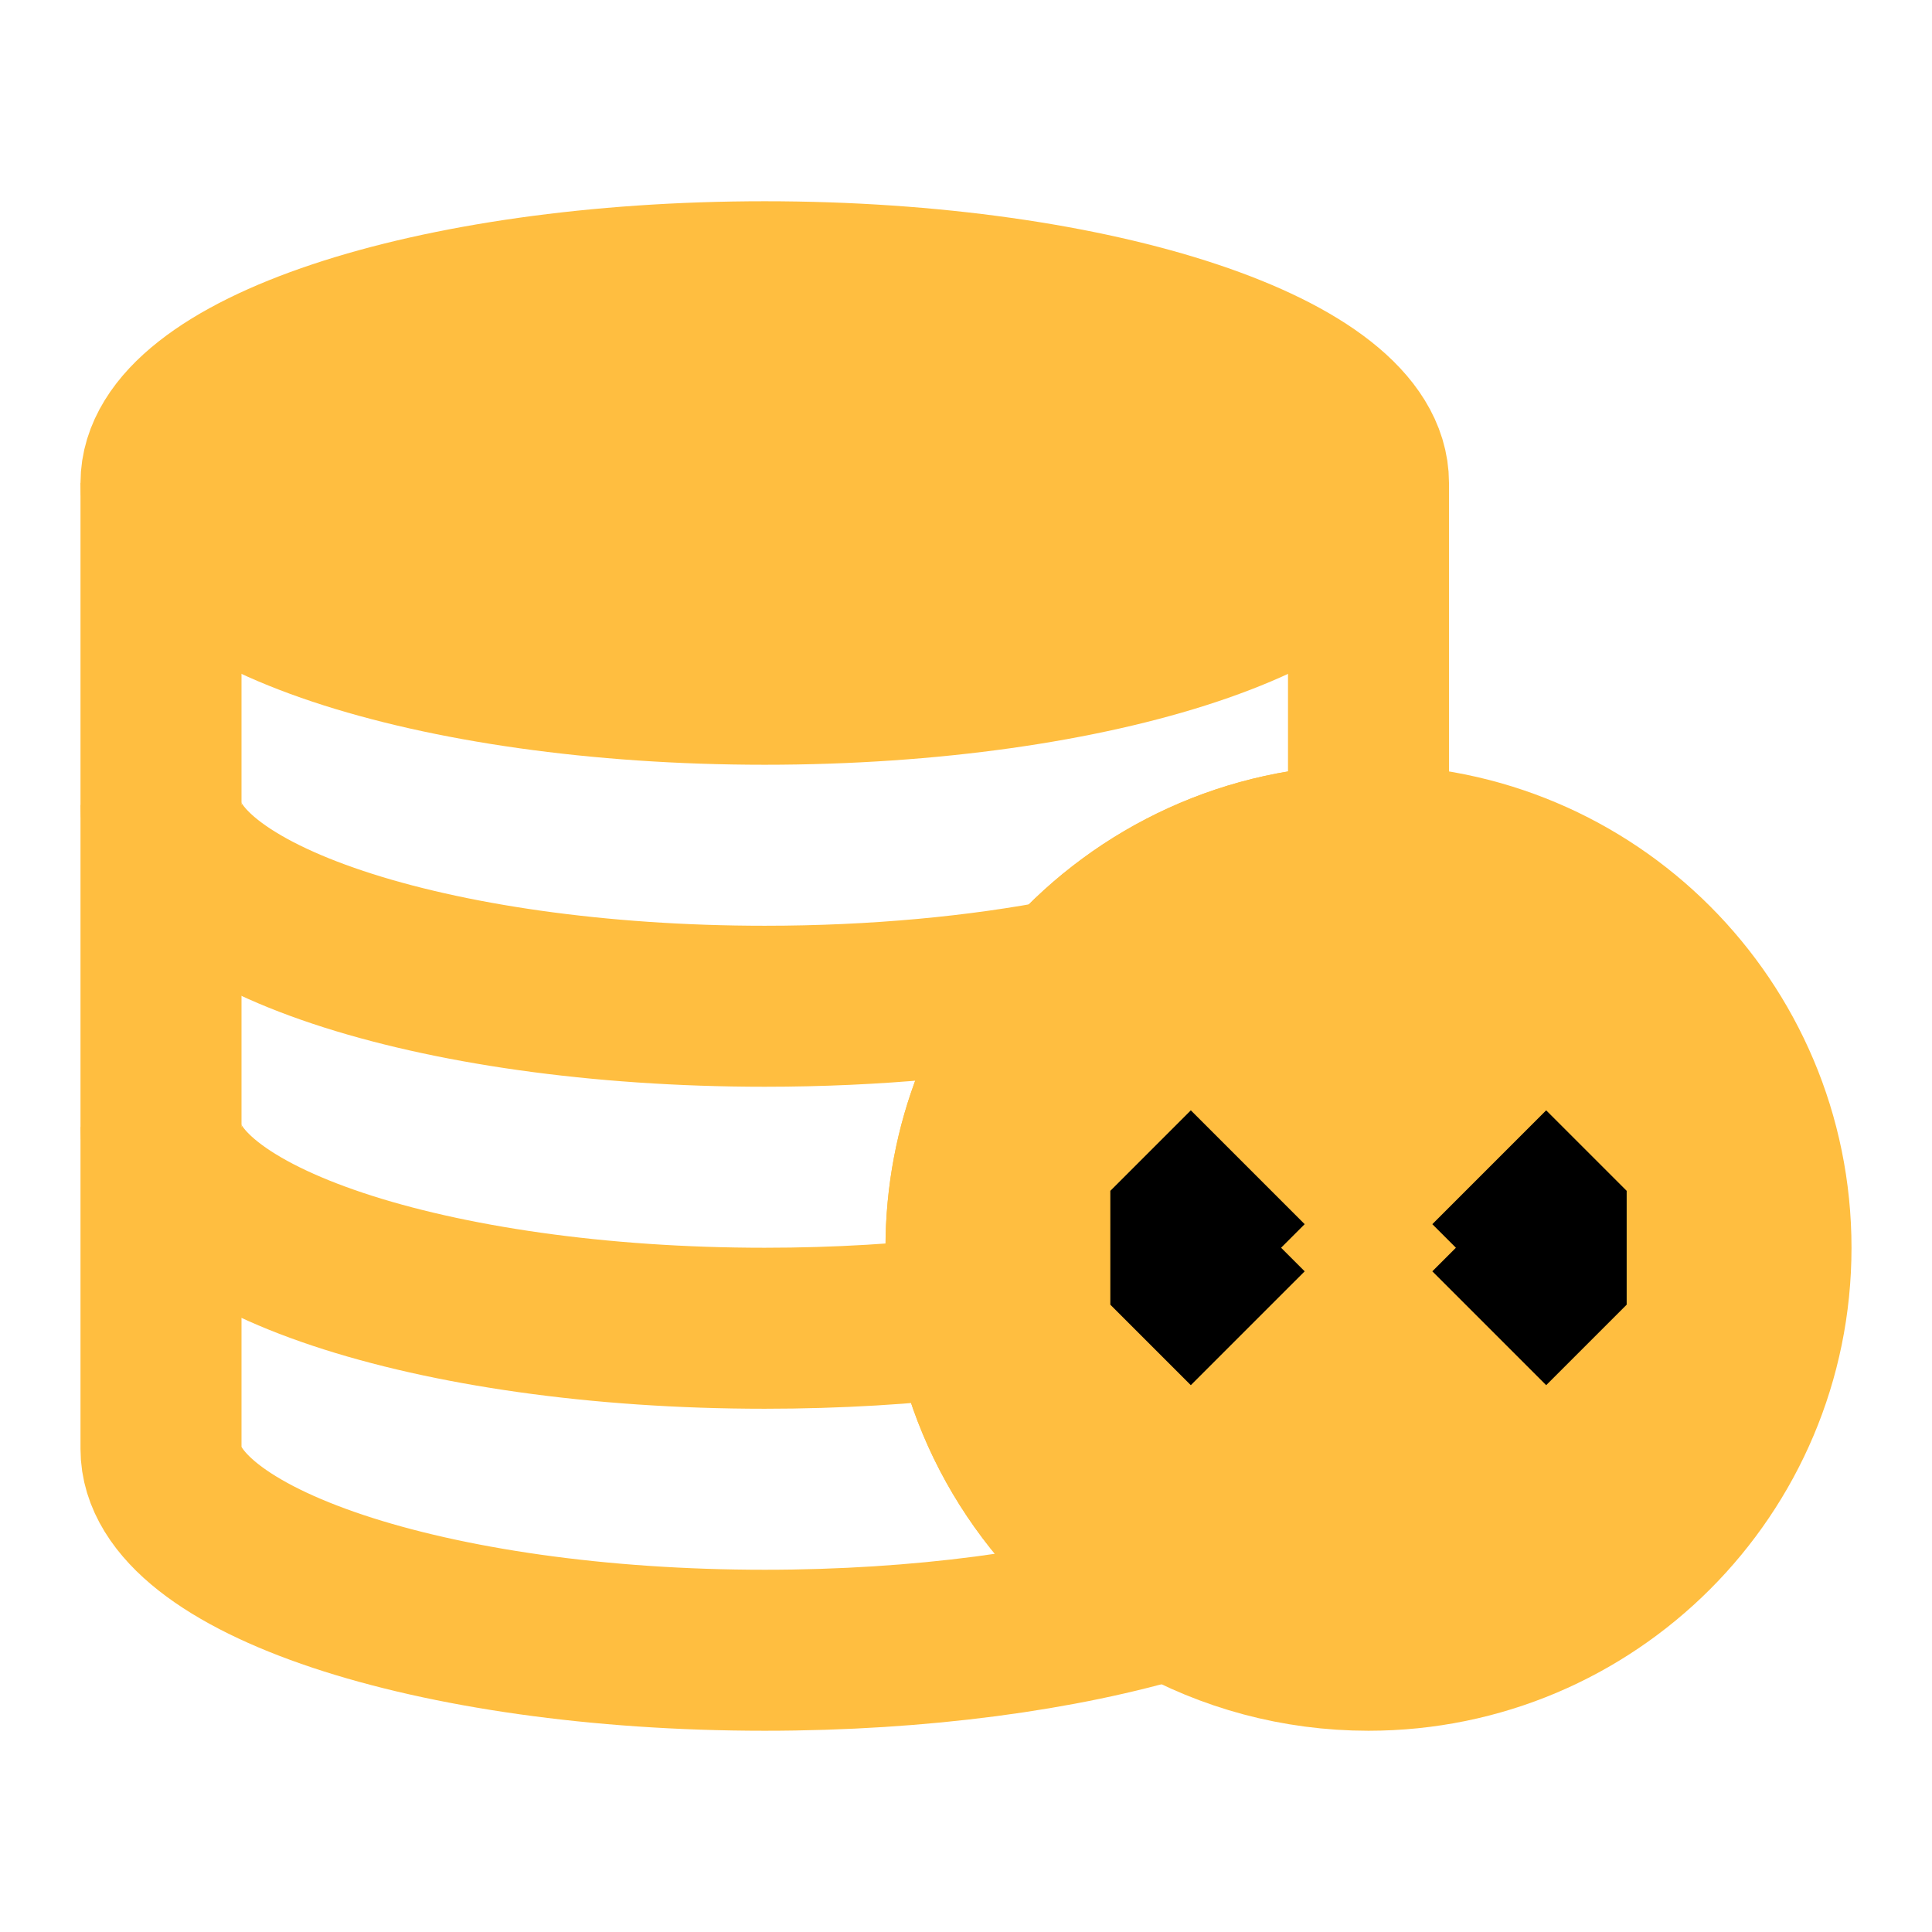 <?xml version="1.0" encoding="UTF-8"?><svg width="24" height="24" viewBox="0 0 48 48" fill="none" xmlns="http://www.w3.org/2000/svg"><path d="M34 12V20V21C31.045 21 28.389 22.282 26.558 24.32C24.968 26.091 24 28.432 24 31C24 31.579 24.049 32.146 24.144 32.698C24.658 35.705 26.514 38.253 29.074 39.705C26.412 40.51 22.878 41 19 41C10.716 41 4 38.761 4 36V28V20V12" stroke="#ffbe40" stroke-width="4" stroke-linecap="butt" stroke-linejoin="bevel"/><path d="M34 12C34 14.761 27.284 17 19 17C10.716 17 4 14.761 4 12C4 9.239 10.716 7 19 7C27.284 7 34 9.239 34 12Z" fill="#ffbe40" stroke="#ffbe40" stroke-width="4" stroke-linecap="butt" stroke-linejoin="bevel"/><path d="M4 28C4 30.761 10.716 33 19 33C20.807 33 22.539 32.894 24.144 32.698" stroke="#ffbe40" stroke-width="4" stroke-linecap="butt" stroke-linejoin="bevel"/><path d="M4 20C4 22.761 10.716 25 19 25C21.756 25 24.339 24.752 26.558 24.32" stroke="#ffbe40" stroke-width="4" stroke-linecap="butt" stroke-linejoin="bevel"/><path d="M44 31C44 36.523 39.523 41 34 41C32.209 41 30.528 40.529 29.074 39.705C26.514 38.253 24.658 35.705 24.144 32.698C24.049 32.146 24 31.579 24 31C24 28.432 24.968 26.091 26.558 24.32C28.389 22.282 31.045 21 34 21C39.523 21 44 25.477 44 31Z" fill="#ffbe40" stroke="#ffbe40" stroke-width="4" stroke-linecap="butt" stroke-linejoin="bevel"/><path d="M37 29L39 31L37 33" stroke="#000" stroke-width="4" stroke-linecap="butt" stroke-linejoin="bevel"/><path d="M31 33L29 31L31 29" stroke="#000" stroke-width="4" stroke-linecap="butt" stroke-linejoin="bevel"/></svg>